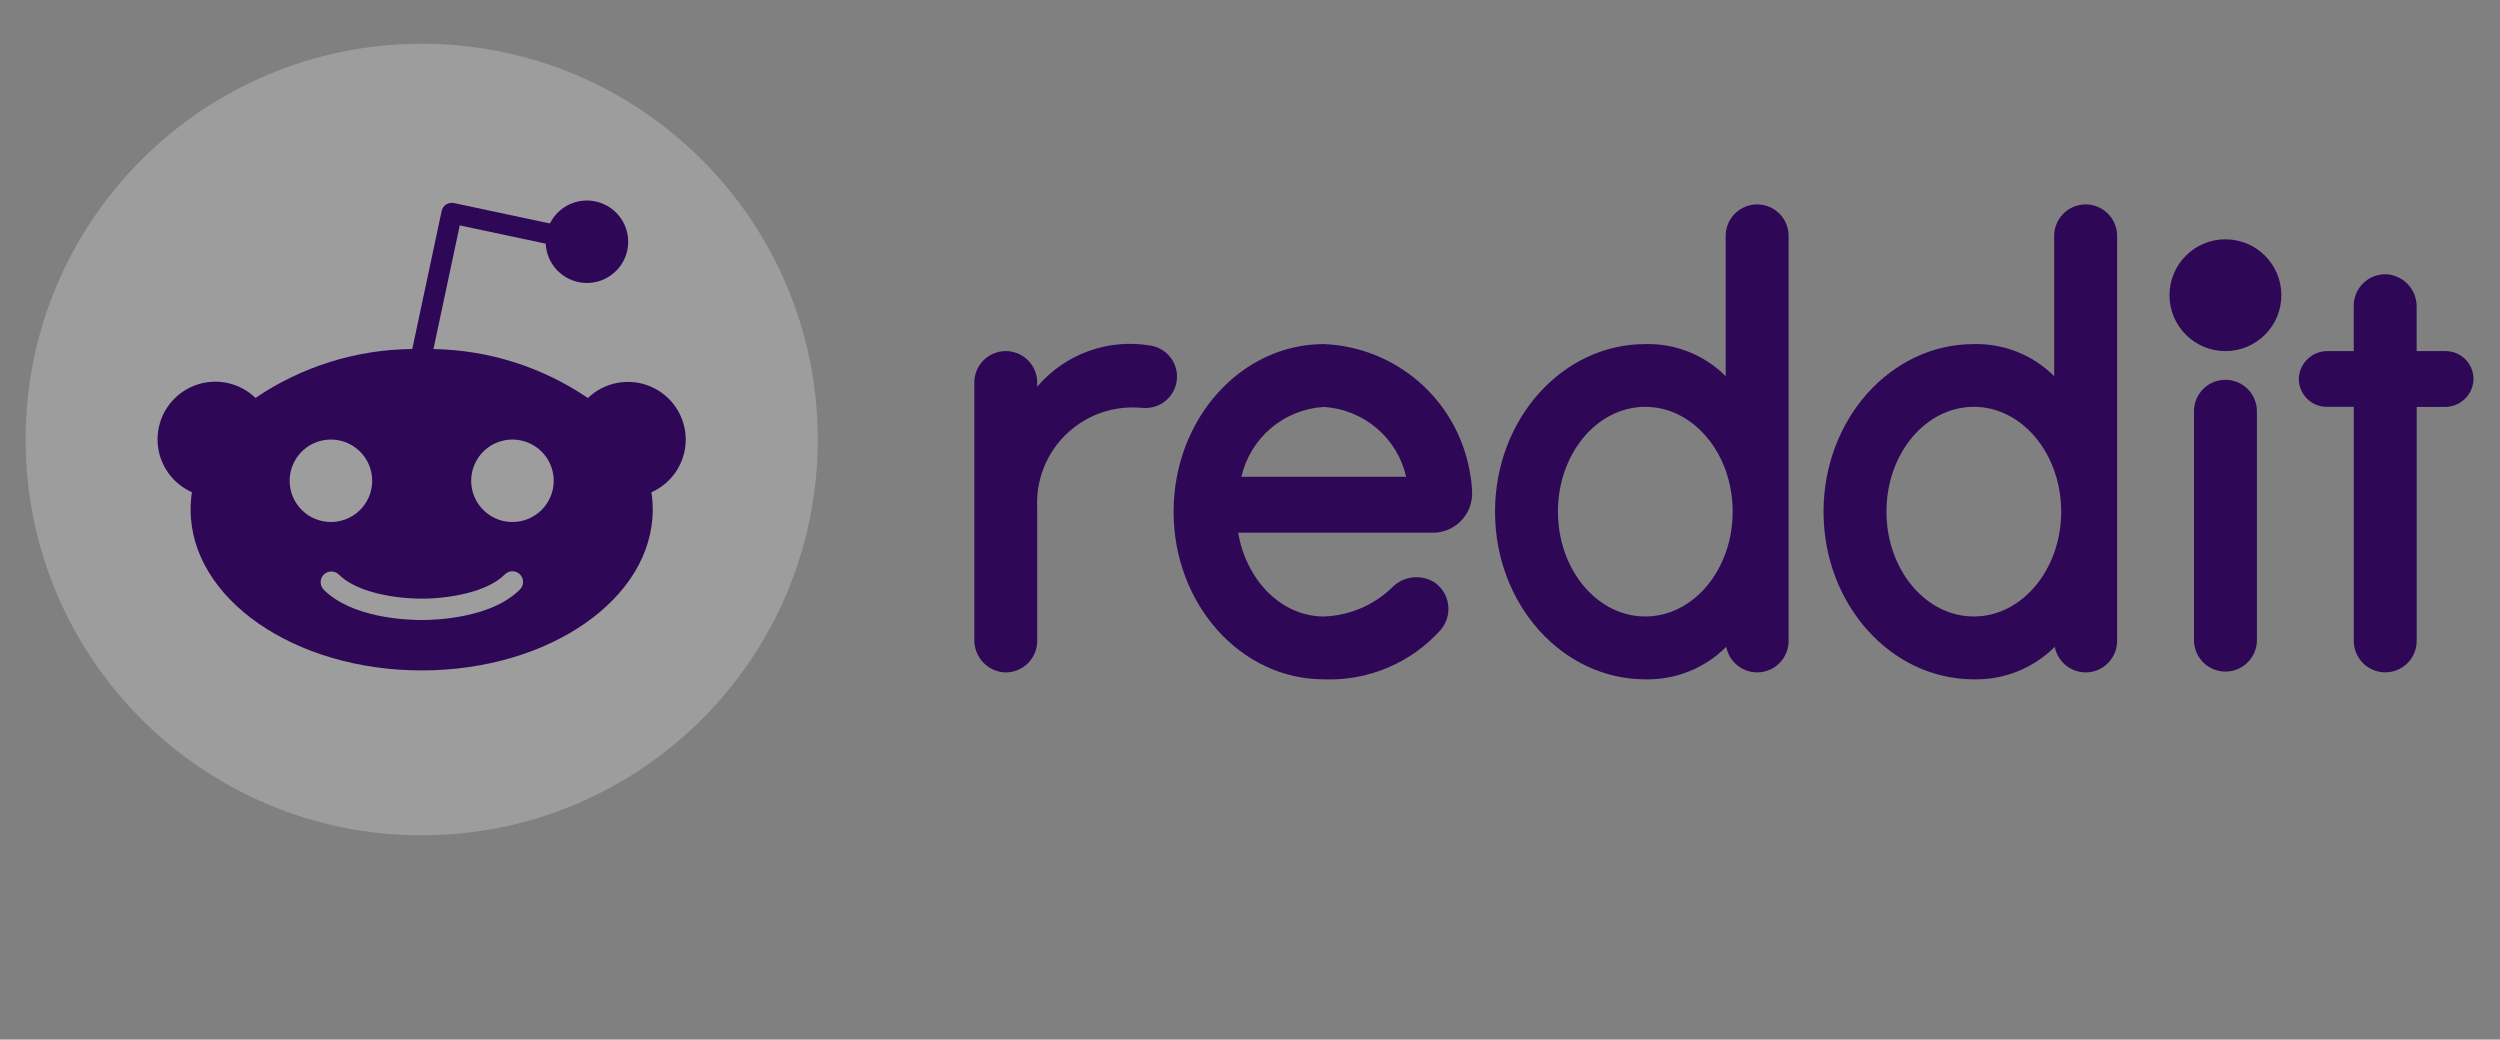 <svg xmlns="http://www.w3.org/2000/svg" width="101" height="42" viewBox="0 0 101 42" fill="none">
  <rect x="0" y="0" width="101" height="42" fill="#808080" stroke="none"/>
  <path fill-rule="evenodd" clip-rule="evenodd" d="M72.163 9.042C72.227 9.196 72.259 9.361 72.259 9.528V25.892C72.26 26.209 72.142 26.514 71.93 26.748C71.717 26.982 71.424 27.129 71.109 27.159C70.794 27.189 70.479 27.1 70.226 26.91C69.973 26.72 69.8 26.443 69.741 26.132C69.312 26.56 68.802 26.897 68.24 27.122C67.678 27.348 67.076 27.458 66.47 27.445C63.117 27.445 60.399 24.413 60.399 20.673C60.399 16.933 63.117 13.901 66.47 13.901C67.071 13.886 67.669 13.993 68.227 14.216C68.786 14.439 69.293 14.773 69.718 15.198V9.528C69.718 9.191 69.851 8.868 70.09 8.63C70.328 8.392 70.651 8.258 70.988 8.258C71.155 8.258 71.32 8.291 71.475 8.354C71.629 8.418 71.769 8.512 71.887 8.63C72.005 8.748 72.099 8.887 72.163 9.042ZM62.941 20.669C62.941 23.01 64.521 24.906 66.47 24.906C68.42 24.906 70 23.006 70 20.669C70 18.332 68.419 16.436 66.47 16.436C64.521 16.436 62.941 18.327 62.941 20.669ZM89.907 14.184C91.155 14.184 92.167 13.173 92.167 11.926C92.167 10.679 91.155 9.668 89.907 9.668C88.659 9.668 87.648 10.679 87.648 11.926C87.648 13.173 88.659 14.184 89.907 14.184ZM57.782 21.519C58.003 21.534 58.224 21.502 58.432 21.426C58.64 21.35 58.83 21.232 58.989 21.078C59.148 20.925 59.274 20.74 59.358 20.535C59.441 20.33 59.481 20.11 59.474 19.889C59.464 19.583 59.426 19.279 59.364 18.98C59.103 17.593 58.38 16.337 57.312 15.414C56.244 14.492 54.895 13.959 53.484 13.901C50.131 13.901 47.413 16.933 47.413 20.673C47.413 24.413 50.128 27.445 53.481 27.445C54.359 27.48 55.234 27.322 56.045 26.983C56.855 26.644 57.582 26.132 58.173 25.483C58.299 25.346 58.394 25.183 58.452 25.007C58.51 24.83 58.529 24.643 58.509 24.458C58.488 24.273 58.429 24.095 58.334 23.935C58.239 23.775 58.111 23.637 57.958 23.531C57.699 23.367 57.392 23.294 57.086 23.326C56.781 23.357 56.495 23.489 56.273 23.702C55.528 24.441 54.531 24.871 53.481 24.906C51.774 24.906 50.35 23.452 50.022 21.519H57.782ZM53.481 16.44C54.267 16.488 55.016 16.789 55.616 17.297C56.216 17.806 56.635 18.496 56.809 19.262H50.153C50.328 18.496 50.746 17.806 51.347 17.297C51.947 16.789 52.696 16.488 53.481 16.44ZM47.249 14.394C47.444 14.623 47.551 14.913 47.551 15.213C47.551 15.531 47.432 15.838 47.217 16.072C47.002 16.306 46.706 16.451 46.389 16.478C46.306 16.487 46.222 16.487 46.138 16.478C45.584 16.423 45.024 16.489 44.497 16.671C43.97 16.853 43.489 17.146 43.087 17.532C42.684 17.917 42.37 18.384 42.166 18.903C41.962 19.421 41.872 19.977 41.903 20.533V25.895C41.903 26.069 41.868 26.24 41.799 26.399C41.73 26.558 41.63 26.702 41.503 26.82C41.377 26.939 41.227 27.031 41.064 27.09C40.901 27.148 40.728 27.173 40.554 27.163C40.226 27.134 39.92 26.983 39.699 26.739C39.478 26.494 39.358 26.175 39.362 25.846V15.453C39.362 15.116 39.496 14.793 39.734 14.555C39.973 14.317 40.296 14.184 40.633 14.184C40.97 14.184 41.293 14.317 41.531 14.555C41.77 14.793 41.903 15.116 41.903 15.453V15.623C42.457 14.972 43.171 14.476 43.976 14.184C44.78 13.893 45.647 13.817 46.489 13.963C46.786 14.012 47.055 14.165 47.249 14.394ZM91.179 16.582C91.17 16.251 91.033 15.936 90.795 15.704C90.558 15.473 90.239 15.344 89.908 15.344C89.576 15.344 89.257 15.473 89.02 15.704C88.783 15.936 88.645 16.251 88.637 16.582V25.893C88.645 26.224 88.783 26.539 89.02 26.771C89.257 27.002 89.576 27.132 89.908 27.132C90.239 27.132 90.558 27.002 90.795 26.771C91.033 26.539 91.17 26.224 91.179 25.893V16.582ZM85.531 9.528C85.531 9.191 85.397 8.868 85.159 8.63C84.921 8.392 84.597 8.258 84.26 8.258C84.094 8.258 83.928 8.291 83.774 8.354C83.62 8.418 83.48 8.512 83.362 8.63C83.244 8.748 83.15 8.887 83.086 9.042C83.022 9.196 82.989 9.361 82.989 9.528V15.198C82.564 14.773 82.058 14.439 81.499 14.216C80.941 13.993 80.344 13.886 79.743 13.901C76.389 13.901 73.671 16.933 73.671 20.673C73.671 24.413 76.389 27.445 79.743 27.445C80.348 27.458 80.95 27.348 81.512 27.123C82.074 26.897 82.584 26.56 83.012 26.132C83.072 26.443 83.245 26.72 83.498 26.91C83.751 27.1 84.066 27.189 84.381 27.159C84.696 27.129 84.989 26.982 85.201 26.748C85.414 26.514 85.532 26.209 85.531 25.892V9.528ZM79.743 24.906C77.793 24.906 76.213 23.01 76.213 20.669C76.213 18.327 77.793 16.436 79.743 16.436C81.692 16.436 83.272 18.332 83.272 20.669C83.272 23.006 81.692 24.906 79.743 24.906ZM97.634 16.441V25.893C97.634 26.23 97.5 26.553 97.262 26.791C97.024 27.029 96.701 27.163 96.364 27.163C96.027 27.163 95.704 27.029 95.465 26.791C95.227 26.553 95.093 26.23 95.093 25.893V16.436H94.002C93.848 16.436 93.695 16.405 93.553 16.344C93.412 16.282 93.284 16.193 93.179 16.081C93.073 15.968 92.992 15.835 92.939 15.69C92.887 15.545 92.865 15.391 92.875 15.237C92.9 14.947 93.034 14.677 93.251 14.482C93.467 14.286 93.749 14.18 94.04 14.184H95.091V12.35C95.091 12.176 95.126 12.004 95.196 11.844C95.265 11.685 95.366 11.541 95.493 11.423C95.62 11.304 95.77 11.212 95.934 11.154C96.098 11.095 96.272 11.071 96.445 11.083C96.772 11.111 97.076 11.262 97.296 11.505C97.516 11.748 97.636 12.065 97.632 12.393V14.184H98.8C98.955 14.184 99.108 14.215 99.25 14.277C99.391 14.338 99.519 14.428 99.625 14.541C99.731 14.654 99.812 14.787 99.864 14.933C99.916 15.079 99.938 15.233 99.927 15.388C99.902 15.677 99.768 15.947 99.552 16.142C99.336 16.337 99.055 16.444 98.764 16.441H97.634Z" fill="#2E0757"/>
  <path d="M17.036 33.747C25.874 33.747 33.038 26.589 33.038 17.758C33.038 8.927 25.874 1.768 17.036 1.768C8.198 1.768 1.034 8.927 1.034 17.758C1.034 26.589 8.198 33.747 17.036 33.747Z" fill="white" fill-opacity="0.23"/>
  <path d="M27.704 17.758C27.703 17.301 27.568 16.854 27.316 16.473C27.063 16.092 26.704 15.793 26.282 15.614C25.861 15.436 25.397 15.384 24.947 15.467C24.497 15.55 24.081 15.763 23.752 16.08C21.909 14.827 19.74 14.139 17.511 14.102L18.574 9.106L22.047 9.844C22.066 10.249 22.232 10.633 22.514 10.924C22.796 11.216 23.175 11.394 23.579 11.427C23.984 11.459 24.386 11.343 24.711 11.1C25.036 10.857 25.261 10.504 25.344 10.107C25.427 9.71 25.362 9.297 25.162 8.944C24.962 8.592 24.64 8.324 24.256 8.192C23.873 8.059 23.454 8.071 23.079 8.225C22.704 8.379 22.397 8.665 22.218 9.028L18.337 8.203C18.229 8.181 18.116 8.201 18.023 8.262C17.931 8.322 17.866 8.416 17.843 8.524L16.656 14.1C14.396 14.12 12.192 14.808 10.322 16.076C10.077 15.839 9.783 15.659 9.46 15.548C9.138 15.437 8.795 15.397 8.456 15.433C8.117 15.468 7.789 15.578 7.497 15.753C7.205 15.929 6.954 16.166 6.764 16.449C6.573 16.731 6.447 17.052 6.394 17.389C6.341 17.725 6.362 18.07 6.456 18.397C6.551 18.724 6.716 19.027 6.94 19.284C7.164 19.541 7.442 19.746 7.753 19.884C7.718 20.117 7.701 20.353 7.701 20.589C7.701 24.177 11.878 27.085 17.036 27.085C22.194 27.085 26.37 24.177 26.37 20.589C26.37 20.355 26.352 20.12 26.316 19.889C26.728 19.706 27.079 19.407 27.326 19.029C27.572 18.651 27.703 18.209 27.704 17.758ZM11.702 19.424C11.702 19.094 11.8 18.772 11.983 18.498C12.166 18.224 12.426 18.011 12.731 17.885C13.035 17.759 13.37 17.726 13.694 17.79C14.017 17.854 14.314 18.013 14.547 18.246C14.78 18.479 14.939 18.776 15.004 19.099C15.068 19.422 15.035 19.756 14.909 20.061C14.783 20.365 14.569 20.625 14.295 20.808C14.021 20.991 13.698 21.089 13.369 21.089C12.927 21.089 12.503 20.914 12.19 20.601C11.877 20.289 11.702 19.865 11.702 19.424ZM20.996 23.825C19.859 24.957 17.678 25.049 17.038 25.049C16.397 25.049 14.216 24.96 13.08 23.825C13.04 23.785 13.008 23.737 12.986 23.684C12.965 23.632 12.954 23.576 12.954 23.519C12.954 23.462 12.965 23.406 12.987 23.354C13.008 23.302 13.04 23.254 13.08 23.214C13.12 23.174 13.168 23.142 13.22 23.12C13.273 23.099 13.329 23.088 13.386 23.088C13.443 23.088 13.499 23.099 13.551 23.121C13.604 23.142 13.651 23.174 13.691 23.214C14.408 23.93 15.942 24.185 17.038 24.185C18.133 24.185 19.667 23.93 20.386 23.214C20.426 23.172 20.474 23.138 20.526 23.115C20.579 23.091 20.637 23.079 20.694 23.078C20.752 23.078 20.81 23.088 20.863 23.11C20.917 23.132 20.965 23.164 21.006 23.205C21.047 23.246 21.079 23.295 21.101 23.348C21.123 23.402 21.133 23.459 21.132 23.517C21.131 23.575 21.119 23.632 21.096 23.685C21.072 23.737 21.038 23.785 20.996 23.825ZM20.703 21.089C20.373 21.089 20.051 20.991 19.777 20.808C19.503 20.625 19.289 20.365 19.163 20.061C19.037 19.756 19.004 19.422 19.068 19.099C19.132 18.776 19.291 18.479 19.524 18.246C19.757 18.013 20.054 17.854 20.378 17.79C20.701 17.726 21.036 17.759 21.341 17.885C21.645 18.011 21.906 18.224 22.089 18.498C22.272 18.772 22.37 19.094 22.37 19.424C22.37 19.865 22.194 20.289 21.881 20.601C21.569 20.914 21.145 21.089 20.703 21.089Z" fill="#2E0757"/>
</svg>